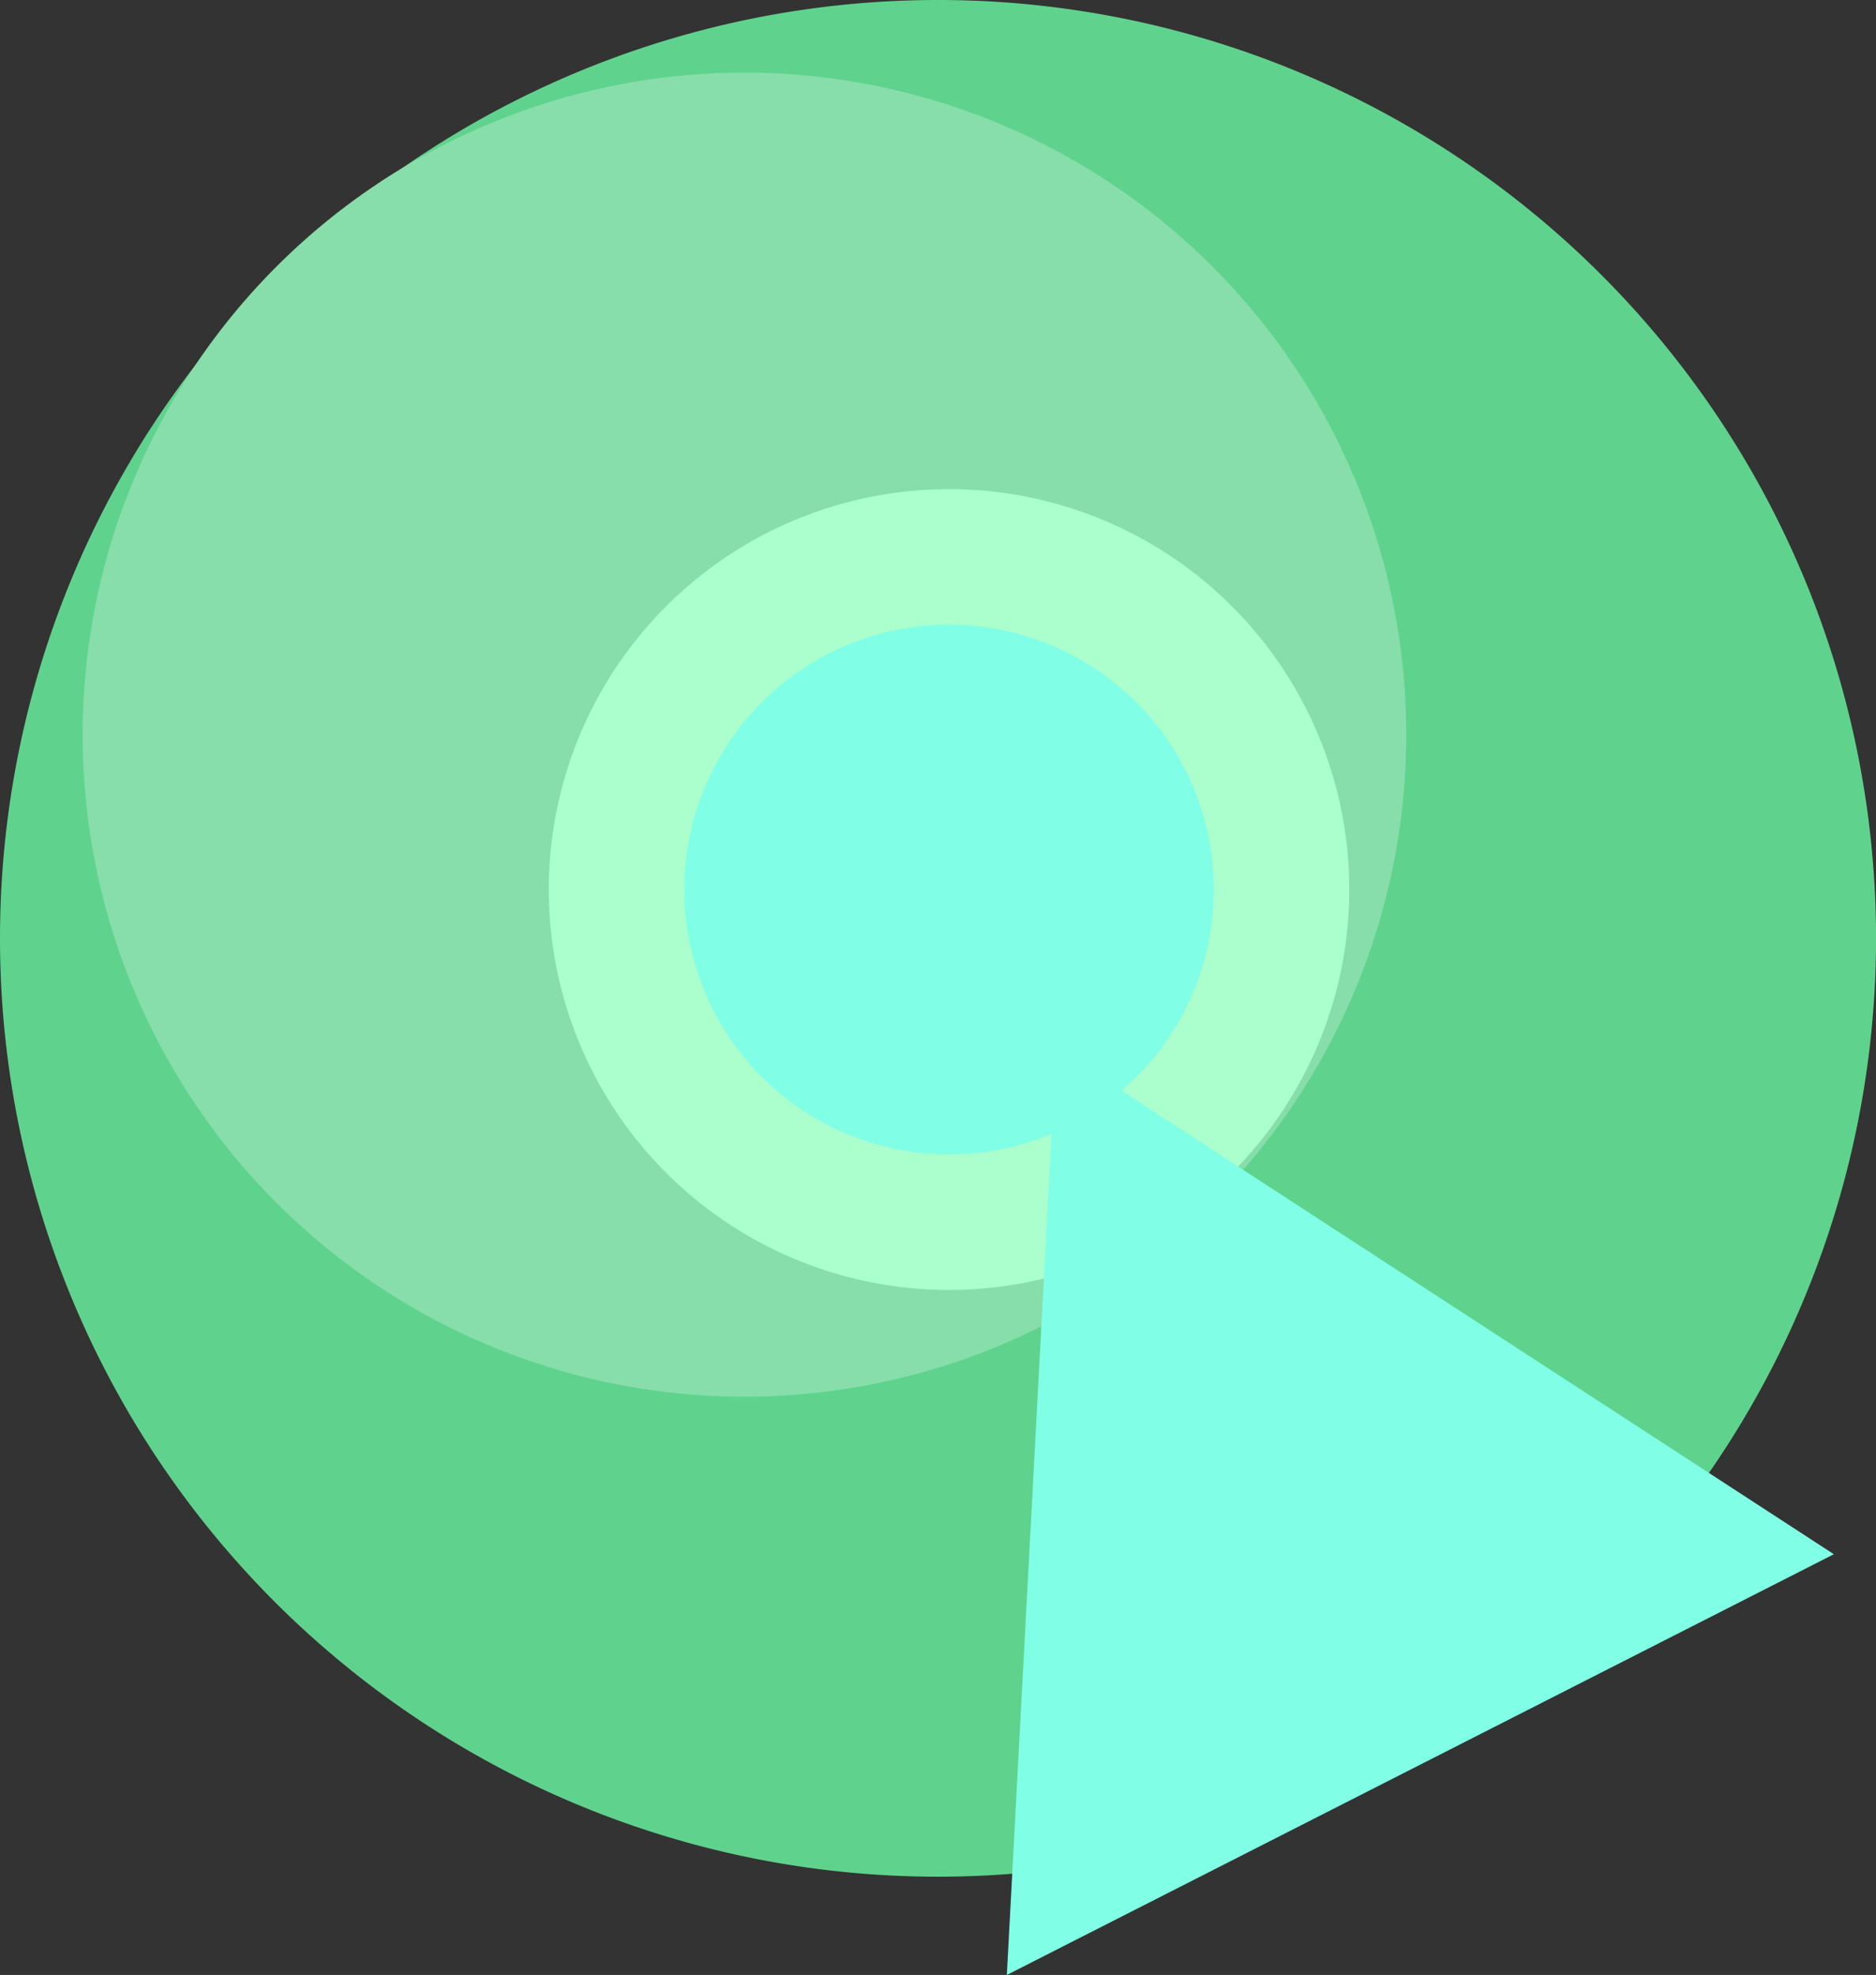 <?xml version="1.0" encoding="UTF-8" standalone="no"?>
<!-- Created with Inkscape (http://www.inkscape.org/) -->

<svg
   width="57.191mm"
   height="60.187mm"
   viewBox="0 0 57.191 60.187"
   version="1.1"
   id="svg5"
   xmlns:inkscape="http://www.inkscape.org/namespaces/inkscape"
   xmlns:sodipodi="http://sodipodi.sourceforge.net/DTD/sodipodi-0.dtd"
   xmlns="http://www.w3.org/2000/svg"
   xmlns:svg="http://www.w3.org/2000/svg">
  <rect x="0" y="0" width="57.191" height="60.187" fill="#333333" stroke="none"/>
  <sodipodi:namedview
     id="namedview7"
     pagecolor="#ffffff"
     bordercolor="#000000"
     borderopacity="0.25"
     inkscape:showpageshadow="2"
     inkscape:pageopacity="0.0"
     inkscape:pagecheckerboard="0"
     inkscape:deskcolor="#d1d1d1"
     inkscape:document-units="mm"
     showgrid="false" />
  <defs
     id="defs2" />
  <g
     inkscape:label="Layer 1"
     inkscape:groupmode="layer"
     id="layer1"
     transform="translate(-76.404,-119.904)">
    <g
       id="g637">
      <path
         id="path292"
         style="fill:#5fd38d;stroke-width:0.265"
         d="M 133.596,148.5 A 28.596,28.596 0 0 1 105,177.096 28.596,28.596 0 0 1 76.404,148.5 28.596,28.596 0 0 1 105,119.904 28.596,28.596 0 0 1 133.596,148.5 Z" />
      <path
         id="path400"
         style="fill:#5fd38d;stroke-width:0.265"
         d="m 117.423,147.568 a 16.599,10.259 0 0 1 -16.599,10.259 16.599,10.259 0 0 1 -16.599,-10.259 16.599,10.259 0 0 1 16.599,-10.259 16.599,10.259 0 0 1 16.599,10.259 z" />
      <path
         id="path454"
         style="fill:#87deaa;stroke-width:0.265"
         d="M 119.274,142.293 A 20.175,20.175 0 0 1 99.099,162.468 20.175,20.175 0 0 1 78.924,142.293 20.175,20.175 0 0 1 99.099,122.118 20.175,20.175 0 0 1 119.274,142.293 Z" />
      <path
         id="circle564"
         style="fill:#aaffcc;stroke-width:0.16"
         d="m 117.538,147.013 a 12.202,12.202 0 0 1 -12.202,12.202 12.202,12.202 0 0 1 -12.202,-12.202 12.202,12.202 0 0 1 12.202,-12.202 12.202,12.202 0 0 1 12.202,12.202 z" />
      <path
         id="circle566"
         style="fill:#80ffe6;stroke-width:0.106"
         d="m 113.407,147.013 a 8.071,8.071 0 0 1 -8.071,8.072 8.071,8.071 0 0 1 -8.071,-8.072 8.071,8.071 0 0 1 8.071,-8.071 8.071,8.071 0 0 1 8.071,8.071 z" />
      <path
         id="path620"
         style="fill:#80ffe6;stroke-width:0.265"
         inkscape:transform-center-x="-3.7012363"
         inkscape:transform-center-y="-0.433673"
         transform="translate(99.675,78.181)"
         d="M 32.635,89.088 20.029,95.499 7.423,101.91 8.175,87.787 8.926,73.665 20.781,81.377 Z" />
    </g>
  </g>
</svg>
